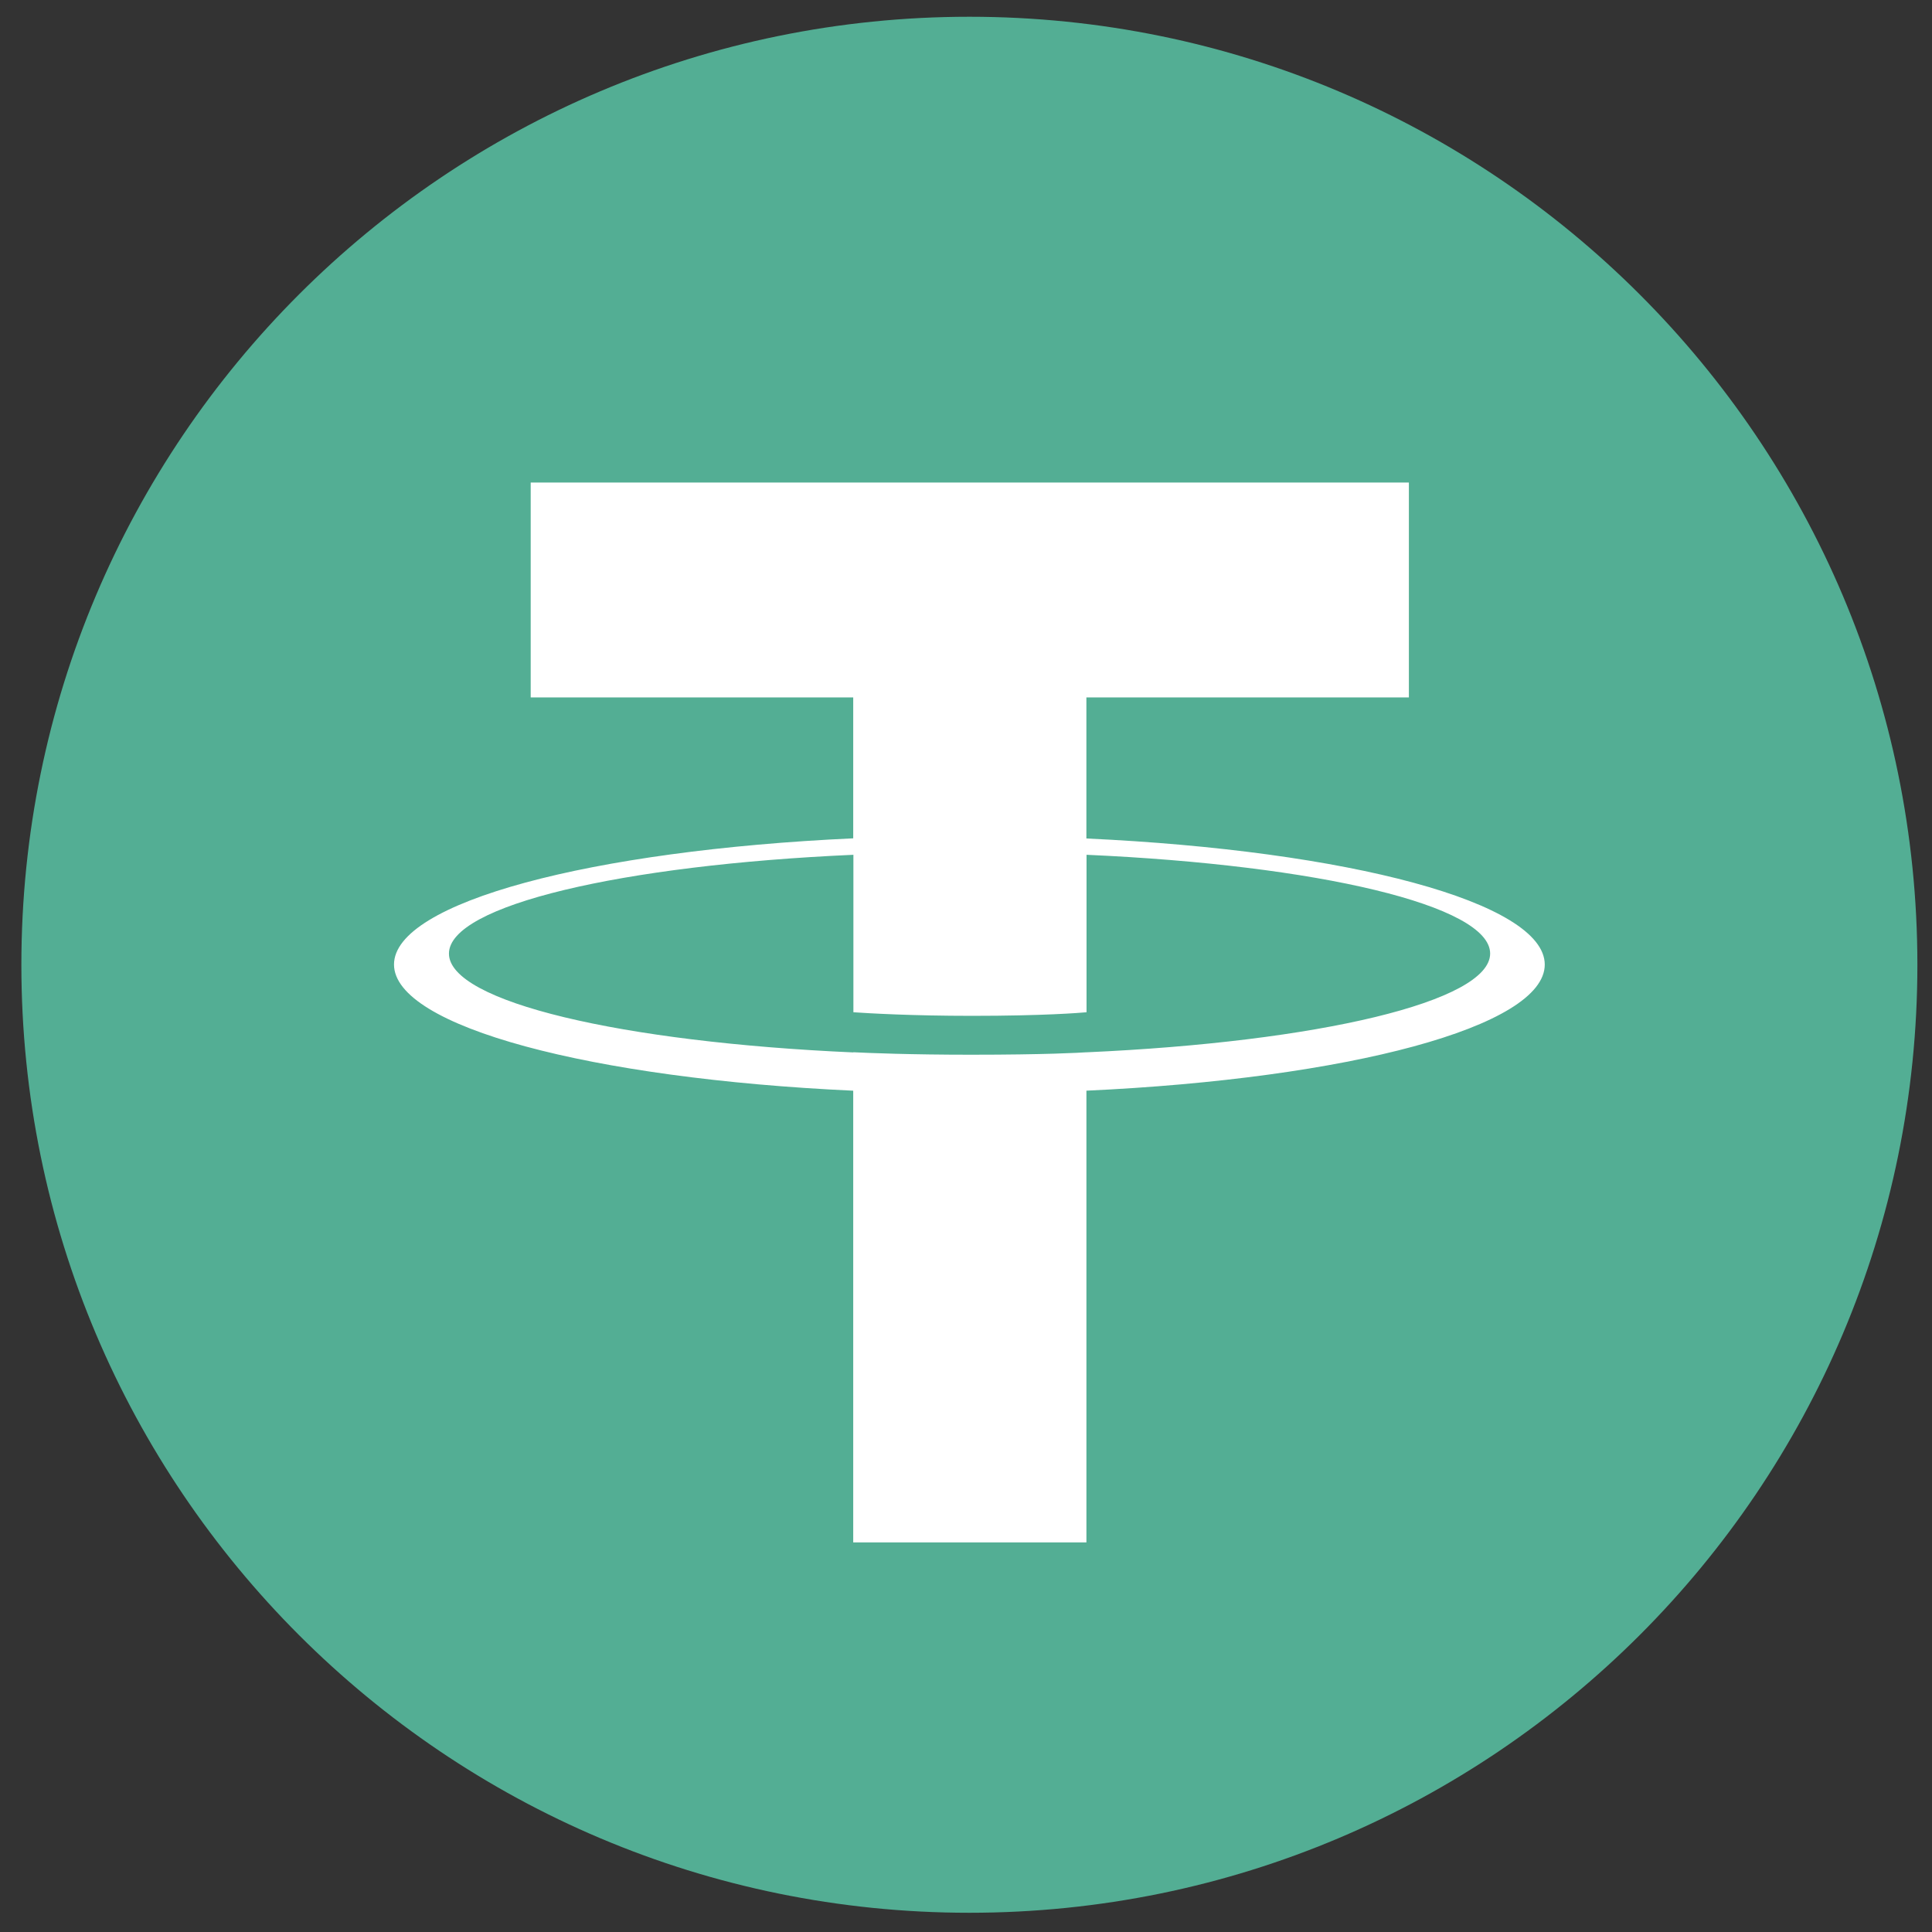 <svg width="64" height="64" viewBox="0 0 64 64" fill="none" xmlns="http://www.w3.org/2000/svg">
<rect x="0" y="0" width="64" height="64" fill="#333333" stroke="none"/>
<path d="M32.112 0.555C49.455 0.555 63.516 14.616 63.516 31.959C63.516 49.303 49.454 63.363 32.112 63.363C14.77 63.363 0.708 49.306 0.708 31.959C0.708 14.612 14.767 0.555 32.112 0.555Z" fill="#53AE94"/>
<path d="M35.988 27.775V23.103H46.671V15.985H17.58V23.103H28.264V27.771C19.581 28.17 13.052 29.89 13.052 31.95C13.052 34.01 19.584 35.73 28.264 36.131V51.095H35.989V36.13C44.657 35.73 51.172 34.012 51.172 31.953C51.172 29.895 44.656 28.176 35.989 27.776M35.991 34.862V34.858C35.773 34.872 34.653 34.939 32.16 34.939C30.166 34.939 28.764 34.882 28.27 34.857V34.863C20.598 34.523 14.872 33.187 14.872 31.589C14.872 29.991 20.599 28.657 28.27 28.316V33.532C28.773 33.567 30.21 33.651 32.193 33.651C34.575 33.651 35.773 33.552 35.993 33.532V28.316C43.649 28.657 49.363 29.994 49.363 31.587C49.363 33.18 43.647 34.518 35.993 34.859" fill="white"/>
</svg>
